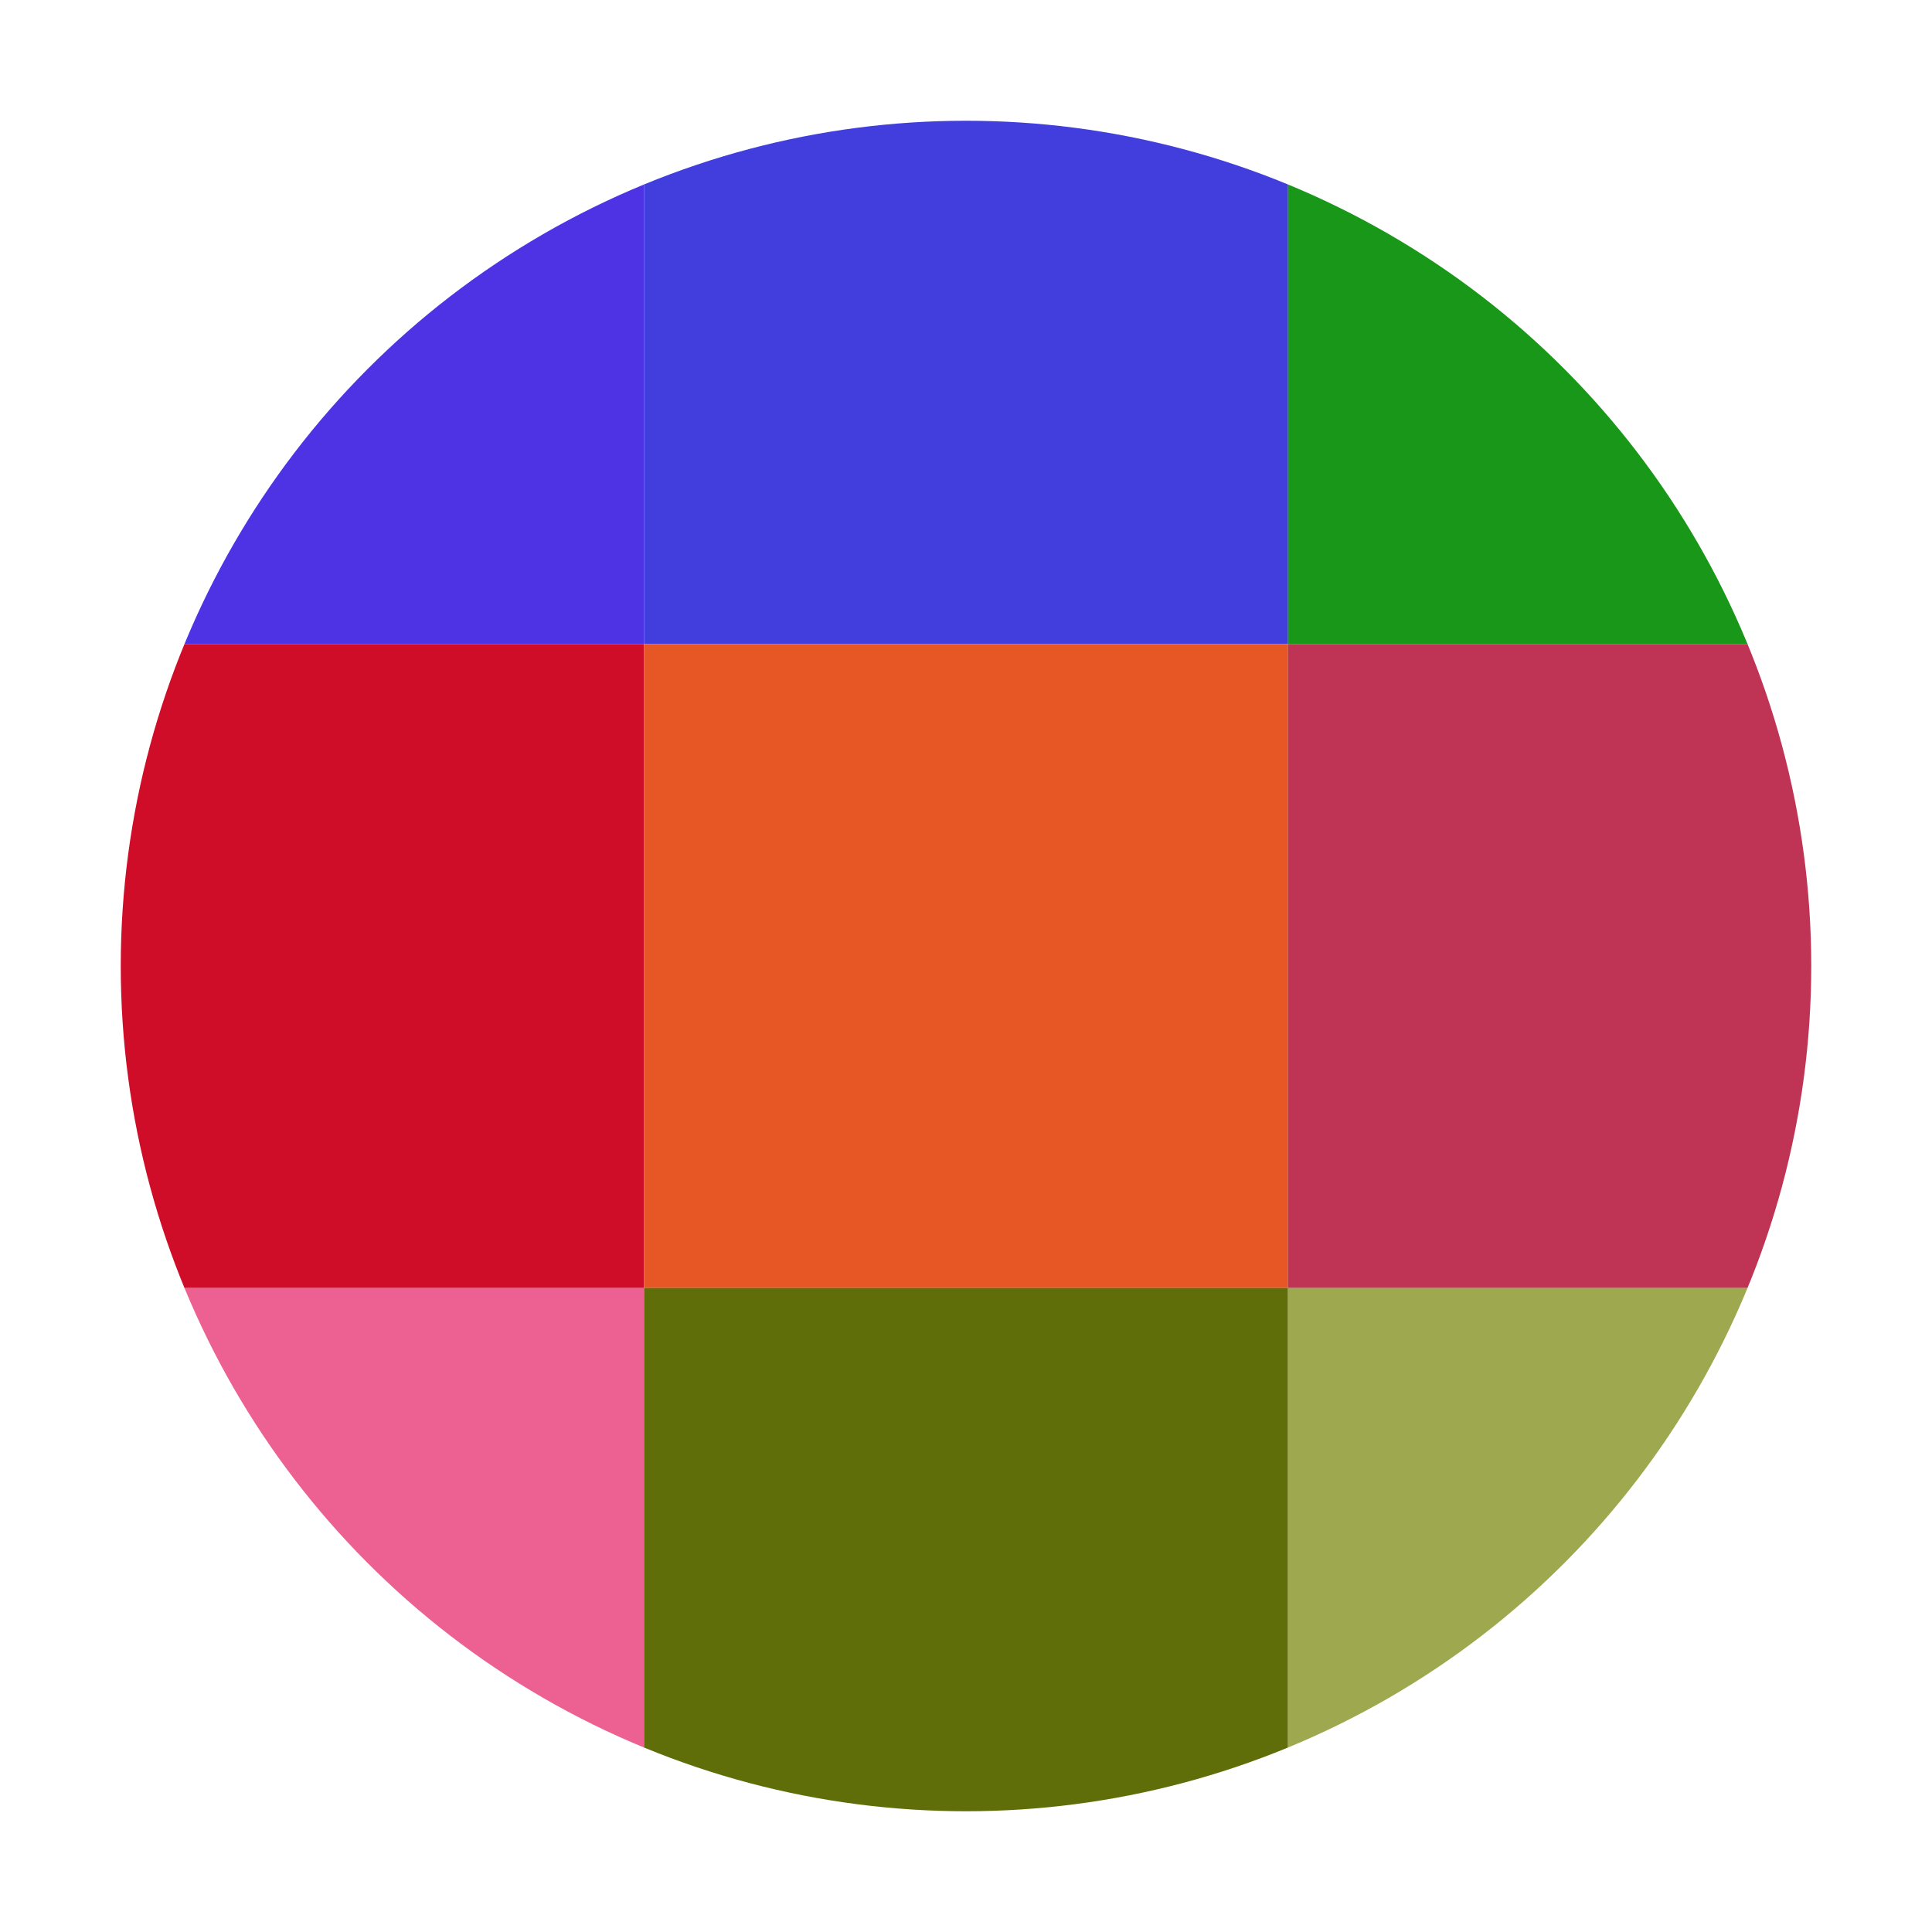 <svg xmlns="http://www.w3.org/2000/svg" width="32" height="32" viewBox="0 0 32 32">
    <defs>
      <clipPath id="circleClip">
        <circle cx="16" cy="16" r="14"/>
      </clipPath>
    </defs>
    <rect width="32" height="32" fill="#FFFFFF"/>
    <g clip-path="url(#circleClip)"><rect x="0" y="0" width="10.667" height="10.667" fill="#4e33e4" /><rect x="10.667" y="0" width="10.667" height="10.667" fill="#413edd" /><rect x="21.333" y="0" width="10.667" height="10.667" fill="#199718" /><rect x="0" y="10.667" width="10.667" height="10.667" fill="#d00d28" /><rect x="10.667" y="10.667" width="10.667" height="10.667" fill="#e65725" /><rect x="21.333" y="10.667" width="10.667" height="10.667" fill="#bf3454" /><rect x="0" y="21.333" width="10.667" height="10.667" fill="#ec6092" /><rect x="10.667" y="21.333" width="10.667" height="10.667" fill="#5f6e09" /><rect x="21.333" y="21.333" width="10.667" height="10.667" fill="#9ea84f" /></g></svg>